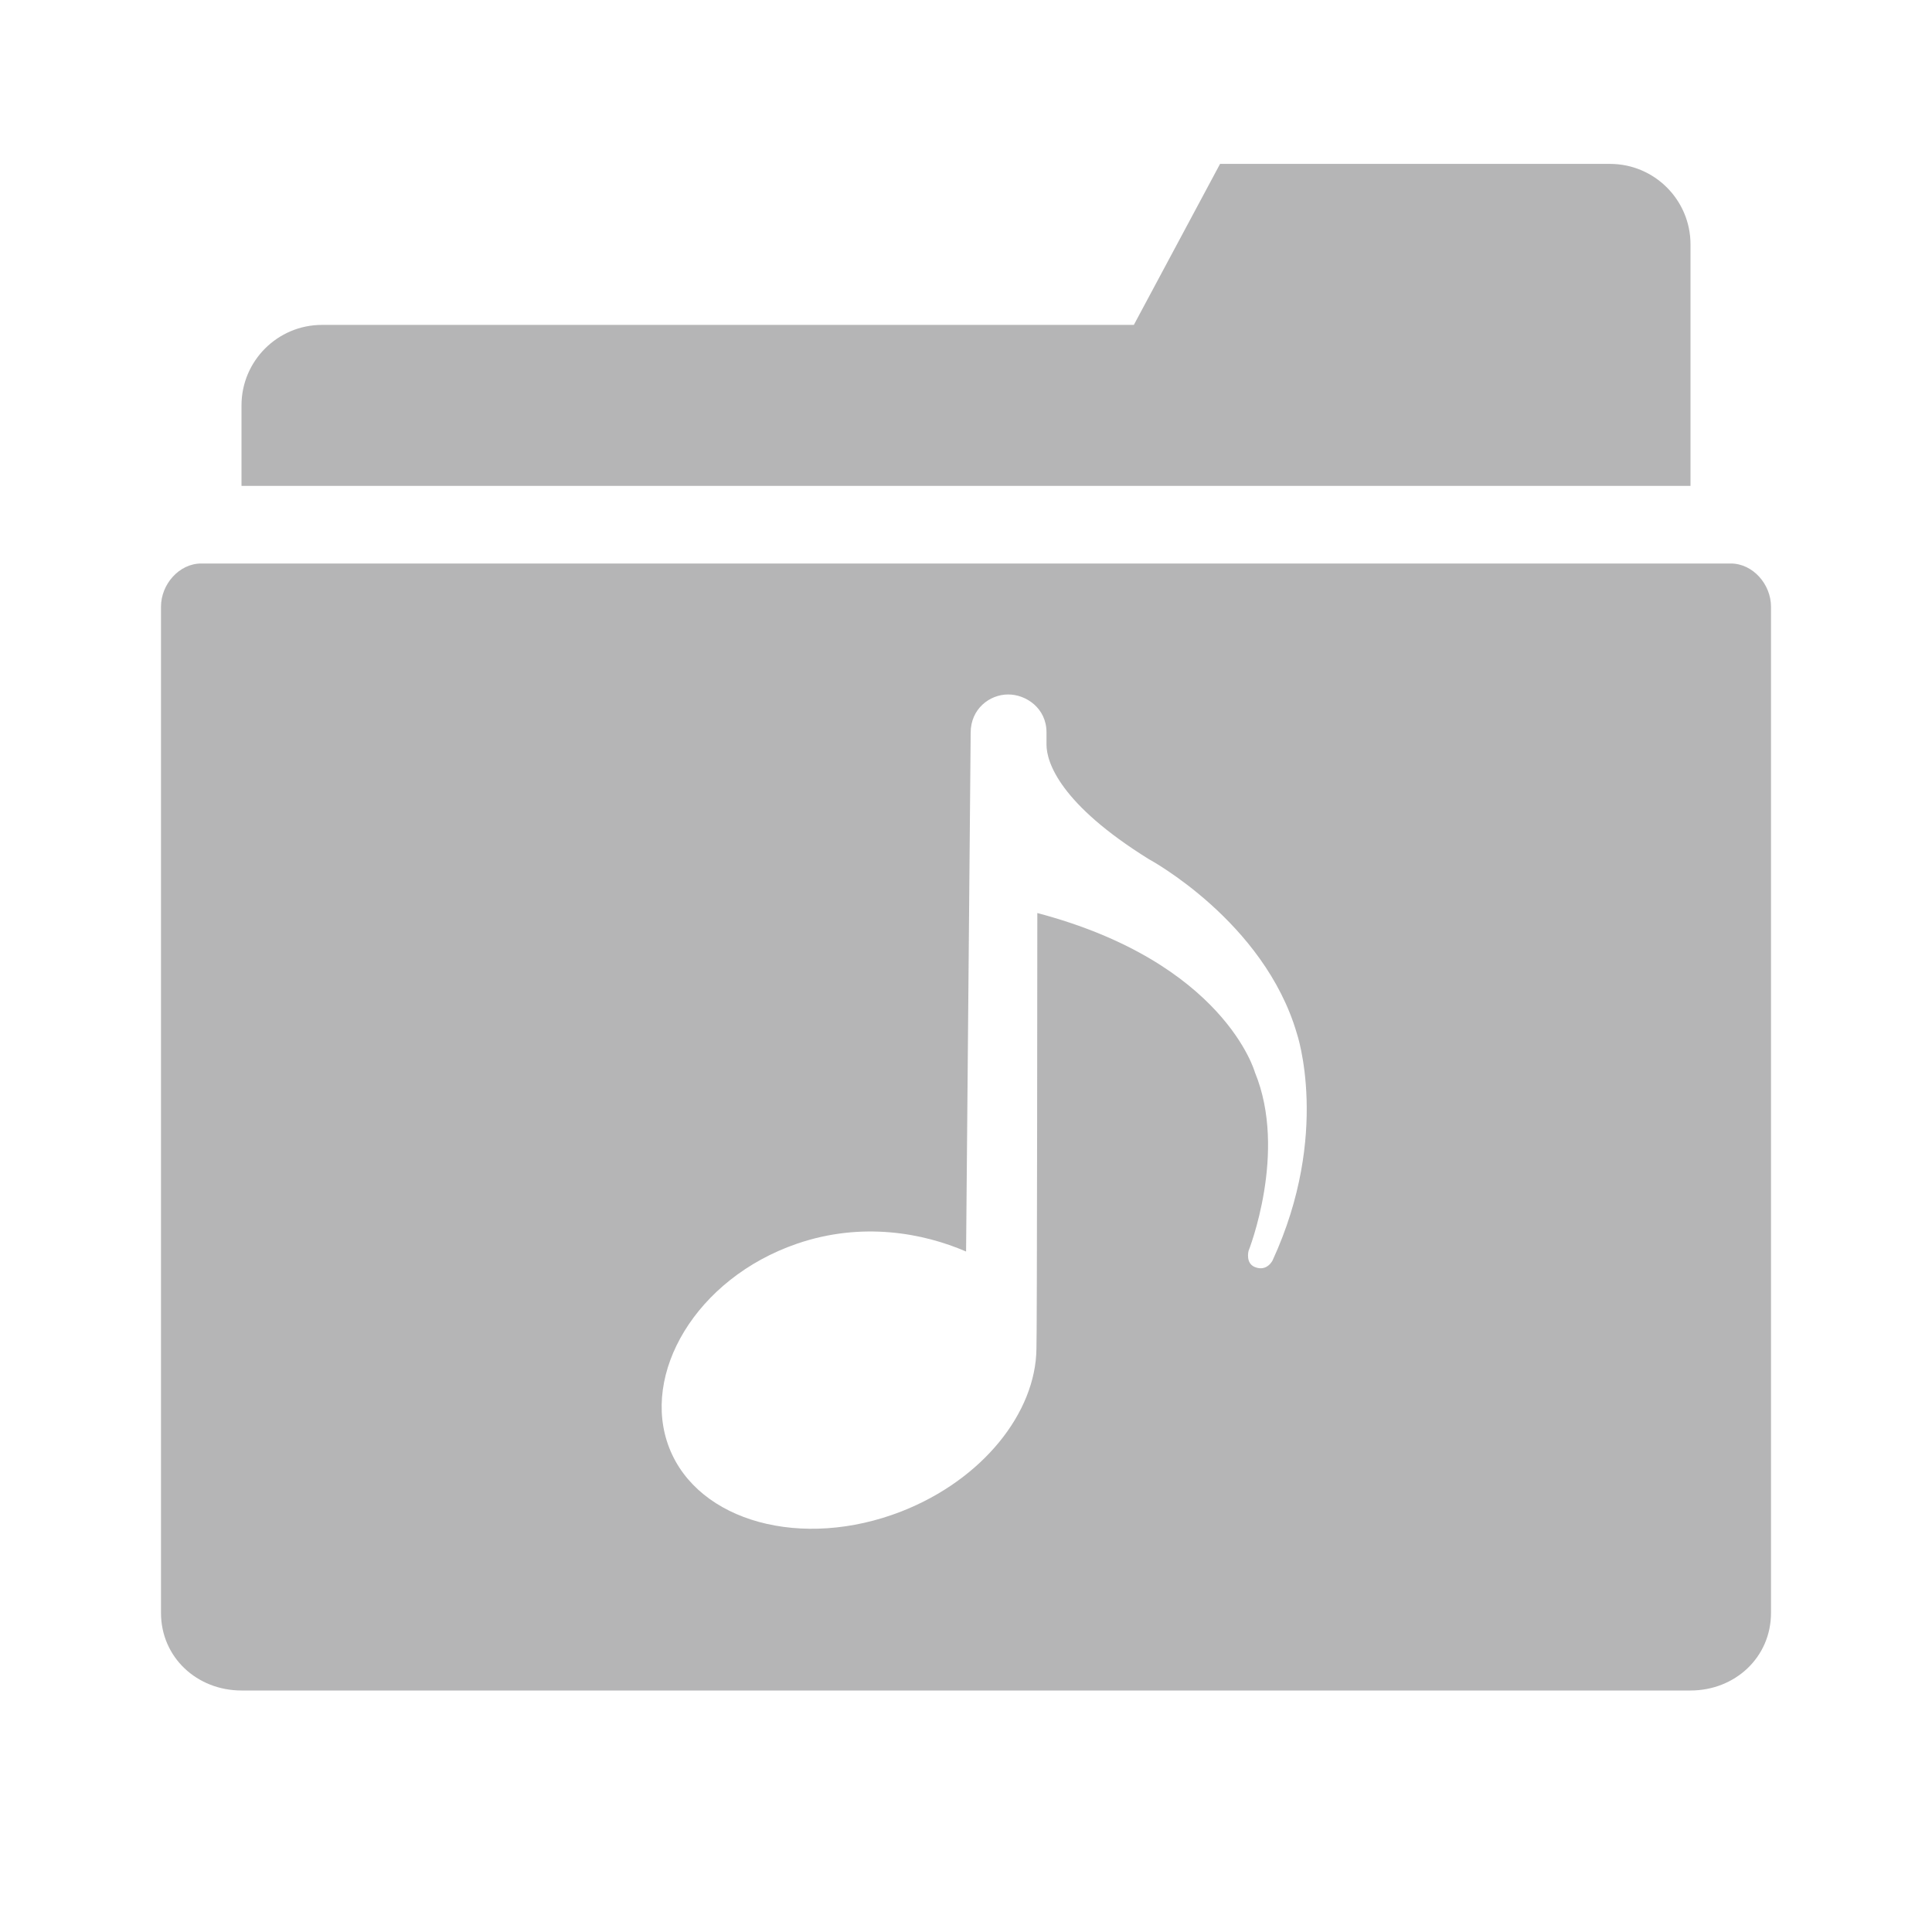 <?xml version="1.0" encoding="iso-8859-1"?>
<!-- Generator: Adobe Illustrator 18.0.0, SVG Export Plug-In . SVG Version: 6.00 Build 0)  -->
<!DOCTYPE svg PUBLIC "-//W3C//DTD SVG 1.1//EN" "http://www.w3.org/Graphics/SVG/1.1/DTD/svg11.dtd">
<svg version="1.1" id="&#x56FE;&#x5C42;_1" xmlns="http://www.w3.org/2000/svg" xmlns:xlink="http://www.w3.org/1999/xlink" x="0px"
	 y="0px" viewBox="0 0 24 24" enable-background="new 0 0 24 24" xml:space="preserve">
<path fill="#B5B5B6" d="M21,6.036H3v-1c0-0.552,0.448-1,1-1h10.085l1.071-2H20c0.552,0,1,0.448,1,1V6.036z"/>
<path fill="#B5B5B6" d="M21.5,7h-19C2.224,7,2,7.26,2,7.536v12.5C2,20.589,2.448,21,3,21h18c0.552,0,1-0.411,1-0.964v-12.5
	C22,7.26,21.776,7,21.5,7z M15.809,15.656c0,0-0.068,0.145-0.22,0.084c-0.12-0.048-0.079-0.201-0.079-0.201s0.488-1.226,0.079-2.218
	c0,0-0.378-1.364-2.703-1.979c0,0-0.003,5.37-0.011,5.412c-0.008,0.793-0.666,1.625-1.676,2.021
	c-1.234,0.482-2.526,0.13-2.885-0.788c-0.359-0.918,0.331-2.104,1.583-2.536c0.812-0.28,1.578-0.132,2.104,0.096l0.057-6.445
	c0-0.297,0.236-0.474,0.463-0.475C12.748,8.625,13,8.8,13,9.097V9.25c0,0.223,0.173,0.74,1.27,1.422c0,0,1.432,0.77,1.84,2.166
	C16.11,12.837,16.533,14.083,15.809,15.656z"/>
</svg>
